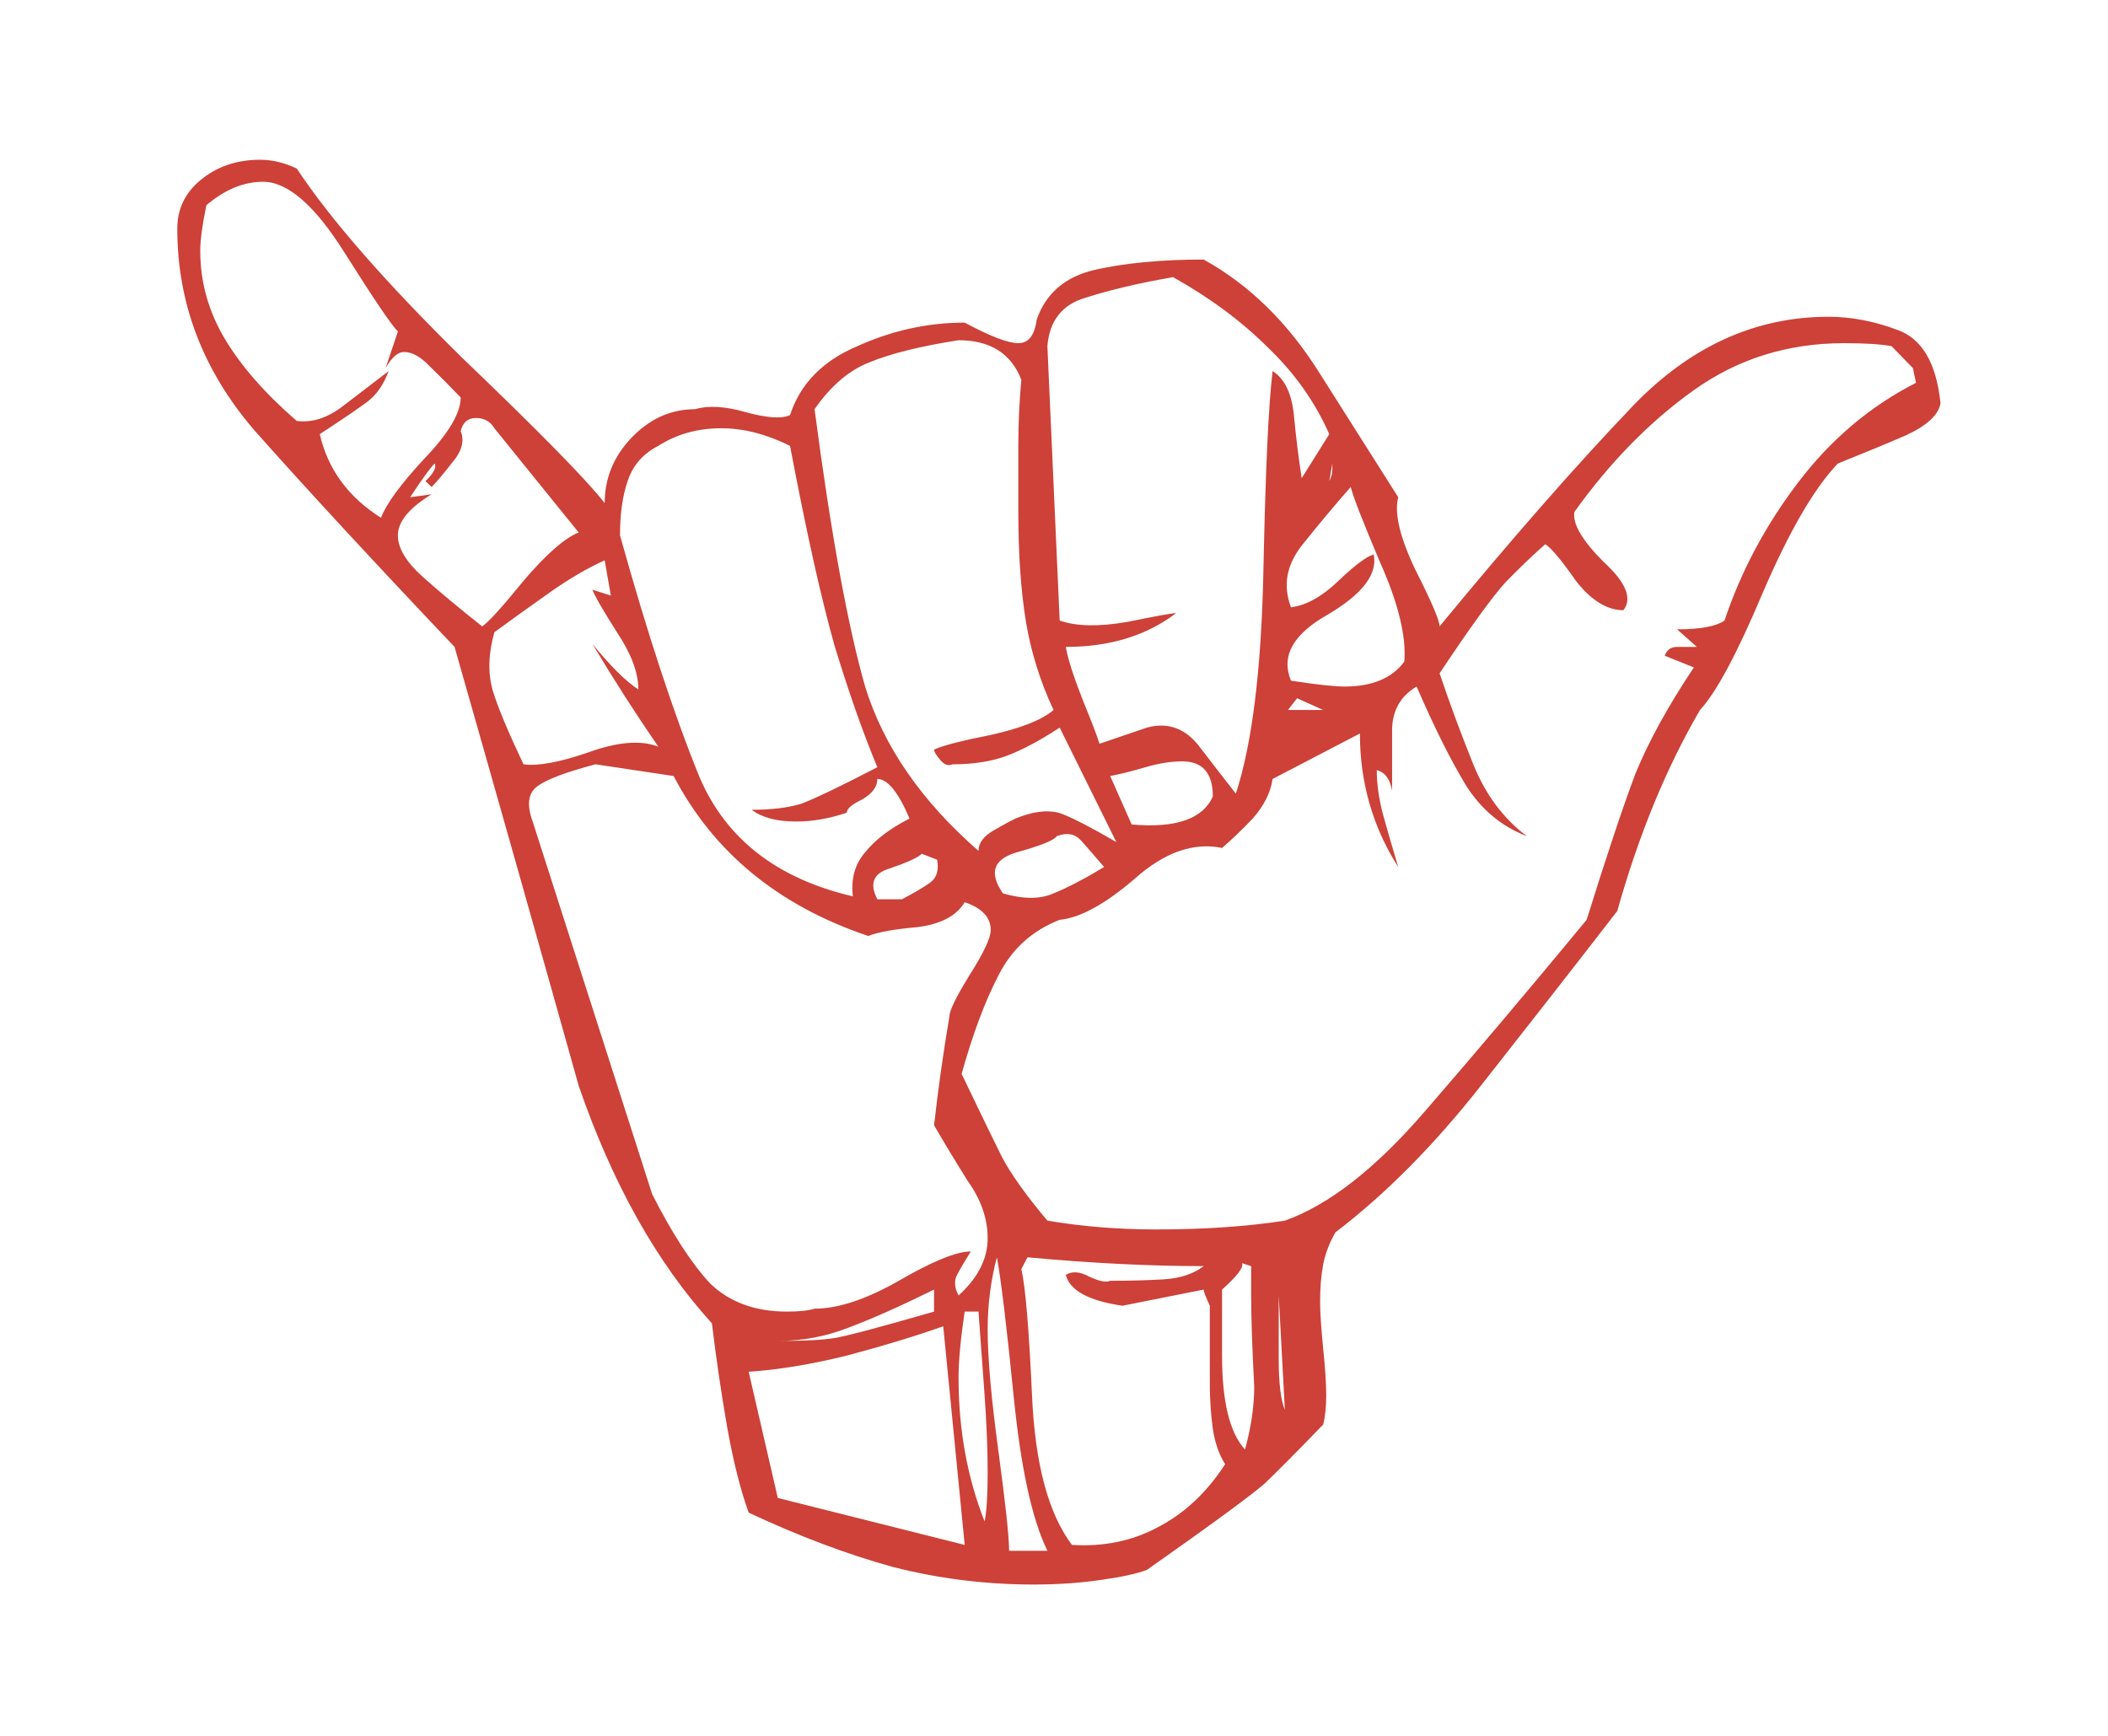 <svg width="68" height="56" viewBox="0 0 68 56" fill="none" xmlns="http://www.w3.org/2000/svg">
<g filter="url(#filter0_d_893_1187)">
<path d="M5.719 7.379C5.719 6.747 5.966 6.227 6.46 5.817C6.987 5.375 7.63 5.154 8.387 5.154C8.783 5.154 9.178 5.248 9.573 5.438C10.66 7.079 12.439 9.114 14.91 11.544C17.414 13.943 18.946 15.505 19.506 16.231C19.506 15.442 19.786 14.747 20.346 14.148C20.939 13.517 21.631 13.201 22.422 13.201C22.85 13.075 23.393 13.106 24.052 13.296C24.744 13.485 25.222 13.517 25.485 13.39C25.815 12.381 26.54 11.639 27.66 11.166C28.78 10.661 29.933 10.408 31.119 10.408C31.942 10.85 32.519 11.071 32.849 11.071C33.178 11.071 33.376 10.819 33.441 10.313C33.738 9.461 34.364 8.925 35.319 8.704C36.308 8.483 37.477 8.373 38.828 8.373C40.31 9.193 41.562 10.424 42.584 12.065C43.605 13.675 44.445 15 45.104 16.041C44.972 16.546 45.153 17.319 45.647 18.361C46.175 19.402 46.438 20.018 46.438 20.207C48.777 17.367 50.853 15 52.664 13.106C54.509 11.181 56.618 10.219 58.99 10.219C59.715 10.219 60.456 10.361 61.214 10.645C62.004 10.929 62.465 11.718 62.597 13.012C62.531 13.39 62.153 13.738 61.461 14.053C60.802 14.337 60.077 14.637 59.286 14.953C58.529 15.742 57.721 17.13 56.865 19.118C56.041 21.075 55.366 22.337 54.839 22.905C53.752 24.767 52.862 26.929 52.17 29.39C50.754 31.221 49.288 33.098 47.772 35.023C46.257 36.949 44.692 38.526 43.078 39.757C42.88 40.104 42.748 40.452 42.682 40.799C42.617 41.146 42.584 41.54 42.584 41.982C42.584 42.329 42.617 42.834 42.682 43.497C42.748 44.128 42.781 44.633 42.781 45.012C42.781 45.39 42.748 45.706 42.682 45.958C41.859 46.81 41.233 47.442 40.805 47.852C40.376 48.23 39.108 49.161 36.999 50.645C36.67 50.771 36.159 50.881 35.468 50.976C34.809 51.071 34.1 51.118 33.343 51.118C31.794 51.118 30.279 50.929 28.796 50.55C27.314 50.14 25.765 49.556 24.151 48.799C23.888 48.073 23.657 47.157 23.459 46.053C23.262 44.917 23.097 43.797 22.965 42.692C21.186 40.736 19.753 38.179 18.666 35.023C17.348 30.321 16.014 25.603 14.663 20.87C12.028 18.093 9.87 15.757 8.19 13.864C6.542 11.939 5.719 9.777 5.719 7.379ZM6.658 6.621C6.526 7.252 6.46 7.742 6.46 8.089C6.46 9.099 6.724 10.045 7.251 10.929C7.778 11.813 8.552 12.696 9.573 13.58C10.067 13.643 10.562 13.485 11.056 13.106C11.55 12.728 12.044 12.349 12.538 11.97C12.373 12.412 12.143 12.743 11.846 12.964C11.55 13.185 11.039 13.533 10.315 14.006C10.578 15.142 11.237 16.041 12.291 16.704C12.456 16.262 12.917 15.631 13.675 14.811C14.466 13.99 14.861 13.327 14.861 12.822C14.498 12.444 14.169 12.112 13.873 11.828C13.576 11.513 13.296 11.355 13.032 11.355C12.835 11.355 12.637 11.528 12.439 11.876L12.835 10.692C12.637 10.503 12.06 9.651 11.105 8.136C10.15 6.621 9.277 5.864 8.486 5.864C7.86 5.864 7.251 6.116 6.658 6.621ZM37.84 8.941C36.752 9.13 35.813 9.351 35.023 9.603C34.265 9.824 33.853 10.345 33.787 11.166L34.183 20.018C34.71 20.207 35.435 20.223 36.357 20.065C37.279 19.876 37.807 19.781 37.938 19.781C36.983 20.507 35.797 20.87 34.38 20.87C34.446 21.248 34.627 21.816 34.924 22.574C35.221 23.3 35.402 23.773 35.468 23.994L36.999 23.473C37.691 23.284 38.268 23.505 38.729 24.136C39.19 24.736 39.569 25.225 39.866 25.603C40.393 23.994 40.689 21.596 40.755 18.408C40.821 15.189 40.92 13.043 41.052 11.97C41.447 12.223 41.678 12.712 41.743 13.438C41.809 14.132 41.892 14.795 41.99 15.426L42.88 14.006C42.419 12.964 41.76 12.034 40.903 11.213C40.047 10.361 39.026 9.603 37.84 8.941ZM30.921 10.976C29.702 11.166 28.747 11.402 28.055 11.686C27.396 11.939 26.803 12.444 26.276 13.201C26.803 17.209 27.347 20.191 27.907 22.148C28.5 24.073 29.719 25.84 31.564 27.45C31.564 27.197 31.728 26.976 32.058 26.787C32.387 26.598 32.618 26.471 32.75 26.408C33.376 26.156 33.886 26.108 34.282 26.266C34.677 26.424 35.253 26.724 36.011 27.166L34.183 23.473C33.557 23.884 32.997 24.183 32.503 24.373C32.008 24.562 31.415 24.657 30.724 24.657C30.592 24.72 30.46 24.672 30.328 24.515C30.196 24.357 30.131 24.246 30.131 24.183C30.394 24.057 31.004 23.899 31.959 23.71C32.947 23.489 33.623 23.221 33.985 22.905C33.557 21.99 33.26 21.043 33.096 20.065C32.931 19.055 32.849 17.872 32.849 16.515C32.849 15.789 32.849 15.079 32.849 14.384C32.849 13.659 32.881 12.949 32.947 12.254C32.618 11.402 31.942 10.976 30.921 10.976ZM61.016 11.166C60.654 11.102 60.143 11.071 59.484 11.071C57.672 11.071 56.058 11.576 54.641 12.586C53.225 13.596 51.94 14.905 50.787 16.515C50.721 16.893 51.034 17.43 51.726 18.124C52.45 18.787 52.664 19.308 52.368 19.686C51.841 19.686 51.33 19.371 50.836 18.739C50.375 18.077 50.045 17.682 49.848 17.556C49.453 17.903 49.024 18.314 48.563 18.787C48.135 19.26 47.426 20.238 46.438 21.722C46.767 22.7 47.13 23.678 47.525 24.657C47.92 25.635 48.497 26.408 49.255 26.976C48.431 26.661 47.772 26.108 47.278 25.319C46.784 24.499 46.257 23.442 45.697 22.148C45.17 22.463 44.906 22.937 44.906 23.568C44.906 24.231 44.906 24.878 44.906 25.509C44.84 25.13 44.675 24.909 44.412 24.846C44.412 25.288 44.478 25.761 44.61 26.266C44.741 26.739 44.906 27.308 45.104 27.97C44.28 26.676 43.868 25.241 43.868 23.663L41.052 25.13C40.986 25.572 40.772 25.998 40.409 26.408C40.047 26.787 39.717 27.102 39.421 27.355C38.498 27.166 37.559 27.497 36.604 28.349C35.649 29.169 34.842 29.611 34.183 29.674C33.293 30.021 32.634 30.621 32.206 31.473C31.778 32.294 31.382 33.351 31.02 34.645C31.58 35.812 32.008 36.696 32.305 37.296C32.601 37.864 33.096 38.558 33.787 39.379C34.907 39.568 36.077 39.663 37.296 39.663C38.844 39.663 40.228 39.568 41.447 39.379C42.864 38.874 44.362 37.706 45.944 35.876C47.558 34.014 49.304 31.947 51.182 29.674C51.841 27.56 52.368 25.982 52.763 24.941C53.192 23.899 53.818 22.763 54.641 21.532L53.702 21.154C53.768 20.964 53.9 20.87 54.098 20.87C54.295 20.87 54.509 20.87 54.74 20.87L54.098 20.302C54.855 20.302 55.366 20.207 55.63 20.018C56.157 18.44 56.947 16.956 58.002 15.568C59.056 14.179 60.324 13.106 61.807 12.349L61.708 11.876L61.016 11.166ZM15.948 13.816C15.816 13.596 15.618 13.485 15.355 13.485C15.091 13.485 14.927 13.627 14.861 13.911C14.993 14.227 14.894 14.574 14.564 14.953C14.268 15.331 14.054 15.584 13.922 15.71L13.724 15.521C13.988 15.268 14.087 15.079 14.021 14.953C13.889 15.079 13.625 15.442 13.23 16.041L13.922 15.947C13.197 16.389 12.835 16.83 12.835 17.272C12.835 17.682 13.098 18.124 13.625 18.598C14.152 19.071 14.795 19.607 15.553 20.207C15.75 20.081 16.195 19.592 16.887 18.739C17.612 17.887 18.205 17.367 18.666 17.177L15.948 13.816ZM21.236 14.384C20.741 14.637 20.412 15.016 20.247 15.521C20.082 15.994 20 16.578 20 17.272C20.89 20.459 21.746 23.063 22.57 25.083C23.426 27.071 25.074 28.349 27.512 28.917C27.446 28.349 27.577 27.876 27.907 27.497C28.236 27.087 28.714 26.724 29.34 26.408C28.977 25.556 28.632 25.13 28.302 25.13C28.302 25.383 28.137 25.603 27.808 25.793C27.479 25.951 27.314 26.093 27.314 26.219C26.754 26.408 26.21 26.503 25.683 26.503C25.057 26.503 24.579 26.377 24.25 26.124C24.876 26.124 25.403 26.061 25.831 25.935C26.26 25.777 27.083 25.383 28.302 24.751C27.841 23.647 27.38 22.337 26.919 20.822C26.49 19.308 26.012 17.162 25.485 14.384C24.728 14.006 23.986 13.816 23.262 13.816C22.504 13.816 21.829 14.006 21.236 14.384ZM42.979 14.953L42.88 15.521C42.946 15.394 42.979 15.268 42.979 15.142V14.953ZM43.572 15.71C43.045 16.31 42.518 16.941 41.99 17.603C41.496 18.235 41.381 18.897 41.645 19.592C42.139 19.529 42.649 19.244 43.176 18.739C43.704 18.235 44.083 17.951 44.313 17.887C44.445 18.519 43.951 19.166 42.831 19.828C41.711 20.459 41.315 21.169 41.645 21.959C42.468 22.085 43.045 22.148 43.374 22.148C44.264 22.148 44.906 21.88 45.301 21.343C45.367 20.523 45.104 19.45 44.511 18.124C43.951 16.799 43.638 15.994 43.572 15.71ZM19.506 18.077C18.946 18.329 18.353 18.676 17.727 19.118C17.101 19.56 16.508 19.986 15.948 20.396C15.75 21.091 15.734 21.722 15.899 22.29C16.063 22.826 16.393 23.615 16.887 24.657C17.348 24.72 18.04 24.594 18.962 24.278C19.918 23.931 20.675 23.868 21.236 24.089C20.478 22.984 19.77 21.88 19.111 20.775C19.704 21.501 20.198 21.99 20.593 22.242C20.593 21.706 20.363 21.091 19.901 20.396C19.44 19.671 19.177 19.213 19.111 19.024L19.704 19.213L19.506 18.077ZM42.682 22.905L41.842 22.526L41.546 22.905H42.682ZM35.813 25.035L36.505 26.598C37.922 26.724 38.795 26.424 39.124 25.698C39.124 24.941 38.795 24.562 38.136 24.562C37.774 24.562 37.378 24.625 36.95 24.751C36.522 24.878 36.143 24.972 35.813 25.035ZM19.209 24.657C18.254 24.909 17.628 25.146 17.332 25.367C17.035 25.588 16.986 25.966 17.183 26.503C18.468 30.511 19.753 34.519 21.038 38.526C21.697 39.82 22.323 40.783 22.916 41.414C23.542 42.014 24.365 42.313 25.387 42.313C25.782 42.313 26.078 42.282 26.276 42.219C27.034 42.219 27.94 41.919 28.994 41.319C30.081 40.688 30.855 40.373 31.317 40.373C31.119 40.688 30.971 40.941 30.872 41.13C30.773 41.319 30.789 41.54 30.921 41.793C31.547 41.225 31.86 40.609 31.86 39.947C31.86 39.315 31.646 38.7 31.218 38.1C30.822 37.469 30.46 36.87 30.131 36.302C30.262 35.134 30.427 33.966 30.625 32.799C30.625 32.609 30.839 32.167 31.267 31.473C31.728 30.747 31.959 30.258 31.959 30.006C31.959 29.596 31.679 29.296 31.119 29.106C30.855 29.548 30.345 29.816 29.587 29.911C28.862 29.974 28.335 30.069 28.006 30.195C25.107 29.217 23.015 27.497 21.73 25.035L19.209 24.657ZM34.084 26.976C34.018 27.102 33.59 27.276 32.799 27.497C32.041 27.718 31.893 28.16 32.354 28.822C33.013 29.012 33.557 29.012 33.985 28.822C34.446 28.633 34.99 28.349 35.616 27.97C35.319 27.623 35.072 27.339 34.875 27.118C34.677 26.897 34.413 26.85 34.084 26.976ZM29.735 27.544C29.603 27.671 29.258 27.828 28.698 28.018C28.17 28.175 28.039 28.507 28.302 29.012H29.093C29.455 28.822 29.752 28.649 29.982 28.491C30.213 28.333 30.295 28.081 30.229 27.734L29.735 27.544ZM33.145 40.562L32.947 40.941C33.079 41.509 33.194 42.881 33.293 45.059C33.392 47.236 33.82 48.83 34.578 49.84C35.599 49.903 36.522 49.714 37.345 49.272C38.202 48.83 38.927 48.152 39.52 47.236C39.322 46.921 39.19 46.542 39.124 46.1C39.059 45.627 39.026 45.138 39.026 44.633V42.976C39.026 42.724 39.026 42.44 39.026 42.124C38.894 41.84 38.828 41.666 38.828 41.603L36.209 42.124C35.122 41.966 34.512 41.635 34.38 41.13C34.578 41.004 34.825 41.02 35.122 41.177C35.451 41.335 35.682 41.382 35.813 41.319C36.472 41.319 37.049 41.303 37.543 41.272C38.07 41.24 38.498 41.098 38.828 40.846C37.082 40.846 35.188 40.751 33.145 40.562ZM32.157 40.562C31.959 41.319 31.86 42.093 31.86 42.881C31.86 43.797 31.975 45.106 32.206 46.81C32.437 48.514 32.552 49.587 32.552 50.029H33.787C33.293 49.02 32.931 47.363 32.7 45.059C32.47 42.755 32.288 41.256 32.157 40.562ZM40.063 40.751C40.129 40.877 39.915 41.161 39.421 41.603V43.733C39.421 45.217 39.668 46.227 40.162 46.763C40.36 46.037 40.459 45.359 40.459 44.728C40.393 43.497 40.36 42.519 40.36 41.793V40.846L40.063 40.751ZM30.131 41.603C29.043 42.14 28.121 42.55 27.363 42.834C26.639 43.118 25.881 43.26 25.09 43.26C25.947 43.26 26.556 43.229 26.919 43.166C27.314 43.102 28.384 42.818 30.131 42.313V41.603ZM41.249 41.793V43.828C41.249 44.617 41.315 45.169 41.447 45.485L41.249 41.793ZM31.119 42.313C30.987 43.197 30.921 43.907 30.921 44.444C30.921 46.116 31.201 47.663 31.761 49.083C31.827 48.767 31.86 48.246 31.86 47.52C31.86 46.763 31.827 45.927 31.761 45.012C31.695 44.096 31.63 43.197 31.564 42.313H31.119ZM30.427 42.787C29.538 43.102 28.5 43.418 27.314 43.733C26.161 44.017 25.107 44.191 24.151 44.254L25.09 48.325L31.119 49.84L30.427 42.787Z" fill="#CD4138"/>
</g>
<defs>
<filter id="filter0_d_893_1187" x="0.984" y="0.419" width="66.347" height="55.433" filterUnits="userSpaceOnUse" color-interpolation-filters="sRGB">
<feFlood flood-opacity="0" result="BackgroundImageFix"/>
<feColorMatrix in="SourceAlpha" type="matrix" values="0 0 0 0 0 0 0 0 0 0 0 0 0 0 0 0 0 0 127 0" result="hardAlpha"/>
<feOffset/>
<feGaussianBlur stdDeviation="2.367"/>
<feColorMatrix type="matrix" values="0 0 0 0 0.804 0 0 0 0 0.255 0 0 0 0 0.22 0 0 0 0.9 0"/>
<feBlend mode="normal" in2="BackgroundImageFix" result="effect1_dropShadow_893_1187"/>
<feBlend mode="normal" in="SourceGraphic" in2="effect1_dropShadow_893_1187" result="shape"/>
</filter>
</defs>
</svg>
